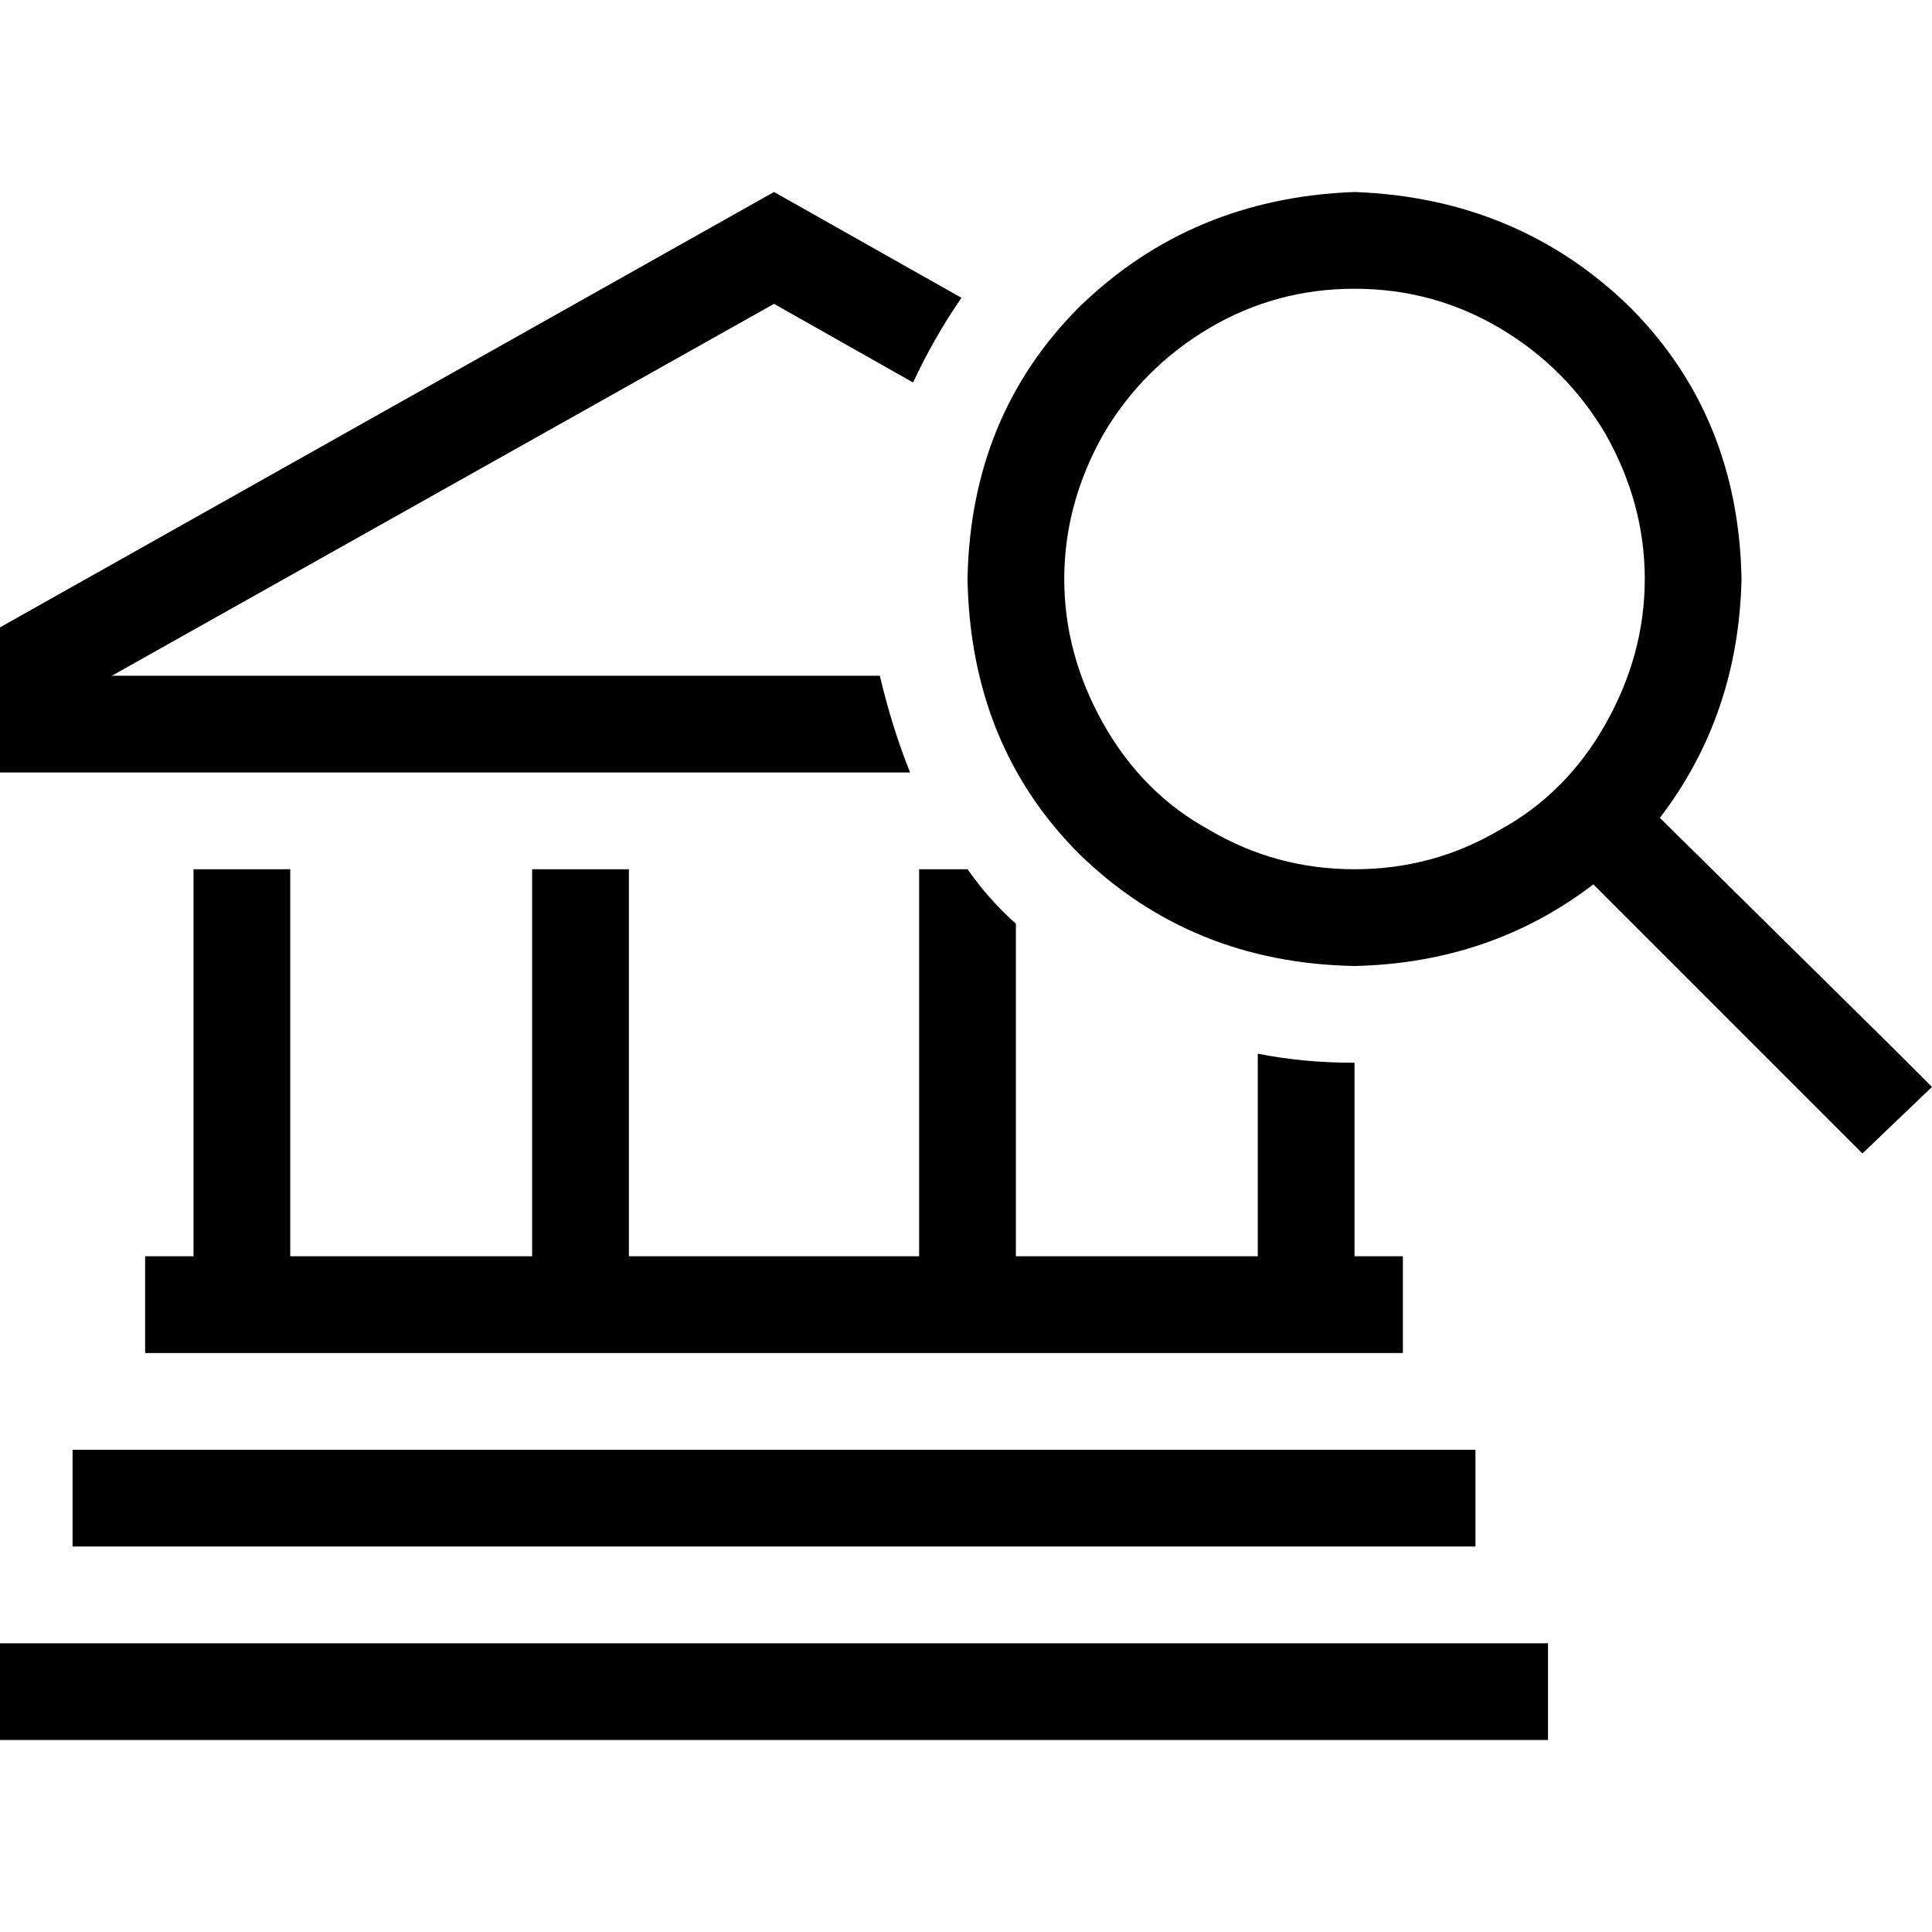 <svg xmlns="http://www.w3.org/2000/svg" viewBox="0 0 512 512">
  <path d="M 358.961 281.64 Q 345.34 281.64 333.321 279.236 L 333.321 332.92 L 333.321 332.92 L 269.221 332.92 L 269.221 332.92 L 269.221 244.782 L 269.221 244.782 Q 262.009 238.372 256.401 230.36 L 243.581 230.36 L 243.581 230.36 L 243.581 332.92 L 243.581 332.92 L 166.66 332.92 L 166.66 332.92 L 166.66 230.36 L 166.66 230.36 L 141.02 230.36 L 141.02 230.36 L 141.02 332.92 L 141.02 332.92 L 76.92 332.92 L 76.92 332.92 L 76.92 230.36 L 76.92 230.36 L 51.28 230.36 L 51.28 230.36 L 51.28 332.92 L 51.28 332.92 L 38.46 332.92 L 38.46 332.92 L 38.46 358.56 L 38.46 358.56 L 51.28 358.56 L 371.781 358.56 L 371.781 332.92 L 371.781 332.92 L 358.961 332.92 L 358.961 332.92 L 358.961 281.64 L 358.961 281.64 Z M 205.12 50.879 L 0 166.26 L 205.12 50.879 L 0 166.26 L 0 179.08 L 0 179.08 L 0 204.72 L 0 204.72 L 25.64 204.72 L 241.177 204.72 Q 236.369 192.701 233.164 179.08 L 29.646 179.08 L 29.646 179.08 L 205.12 80.526 L 205.12 80.526 L 241.978 101.358 L 241.978 101.358 Q 247.587 89.34 254.798 78.923 L 205.12 50.879 L 205.12 50.879 Z M 19.23 409.84 L 32.05 409.84 L 19.23 409.84 L 391.011 409.84 L 391.011 384.2 L 391.011 384.2 L 378.191 384.2 L 19.23 384.2 L 19.23 409.84 L 19.23 409.84 Z M 0 435.48 L 0 461.12 L 0 435.48 L 0 461.12 L 12.82 461.12 L 410.241 461.12 L 410.241 435.48 L 410.241 435.48 L 397.421 435.48 L 0 435.48 Z M 358.961 76.52 Q 379.793 76.52 397.421 86.936 L 397.421 86.936 L 397.421 86.936 Q 415.049 97.352 425.465 114.98 Q 435.881 133.408 435.881 153.44 Q 435.881 173.471 425.465 191.9 Q 415.049 210.329 397.421 219.944 Q 379.793 230.36 358.961 230.36 Q 338.128 230.36 320.501 219.944 Q 302.873 210.329 292.457 191.9 Q 282.041 173.471 282.041 153.44 Q 282.041 133.408 292.457 114.98 Q 302.873 97.352 320.501 86.936 Q 338.128 76.52 358.961 76.52 L 358.961 76.52 Z M 358.961 256 Q 395.017 255.199 422.26 234.366 L 484.757 296.864 L 484.757 296.864 L 493.571 305.678 L 493.571 305.678 L 512 288.05 L 512 288.05 L 502.385 278.435 L 502.385 278.435 L 439.887 216.739 L 439.887 216.739 Q 460.72 189.496 461.521 153.44 Q 460.72 110.172 431.875 81.327 Q 402.228 52.482 358.961 50.879 Q 315.693 52.482 286.047 81.327 Q 257.202 110.172 256.401 153.44 Q 257.202 197.509 286.047 226.354 Q 315.693 255.199 358.961 256 L 358.961 256 Z" />
</svg>